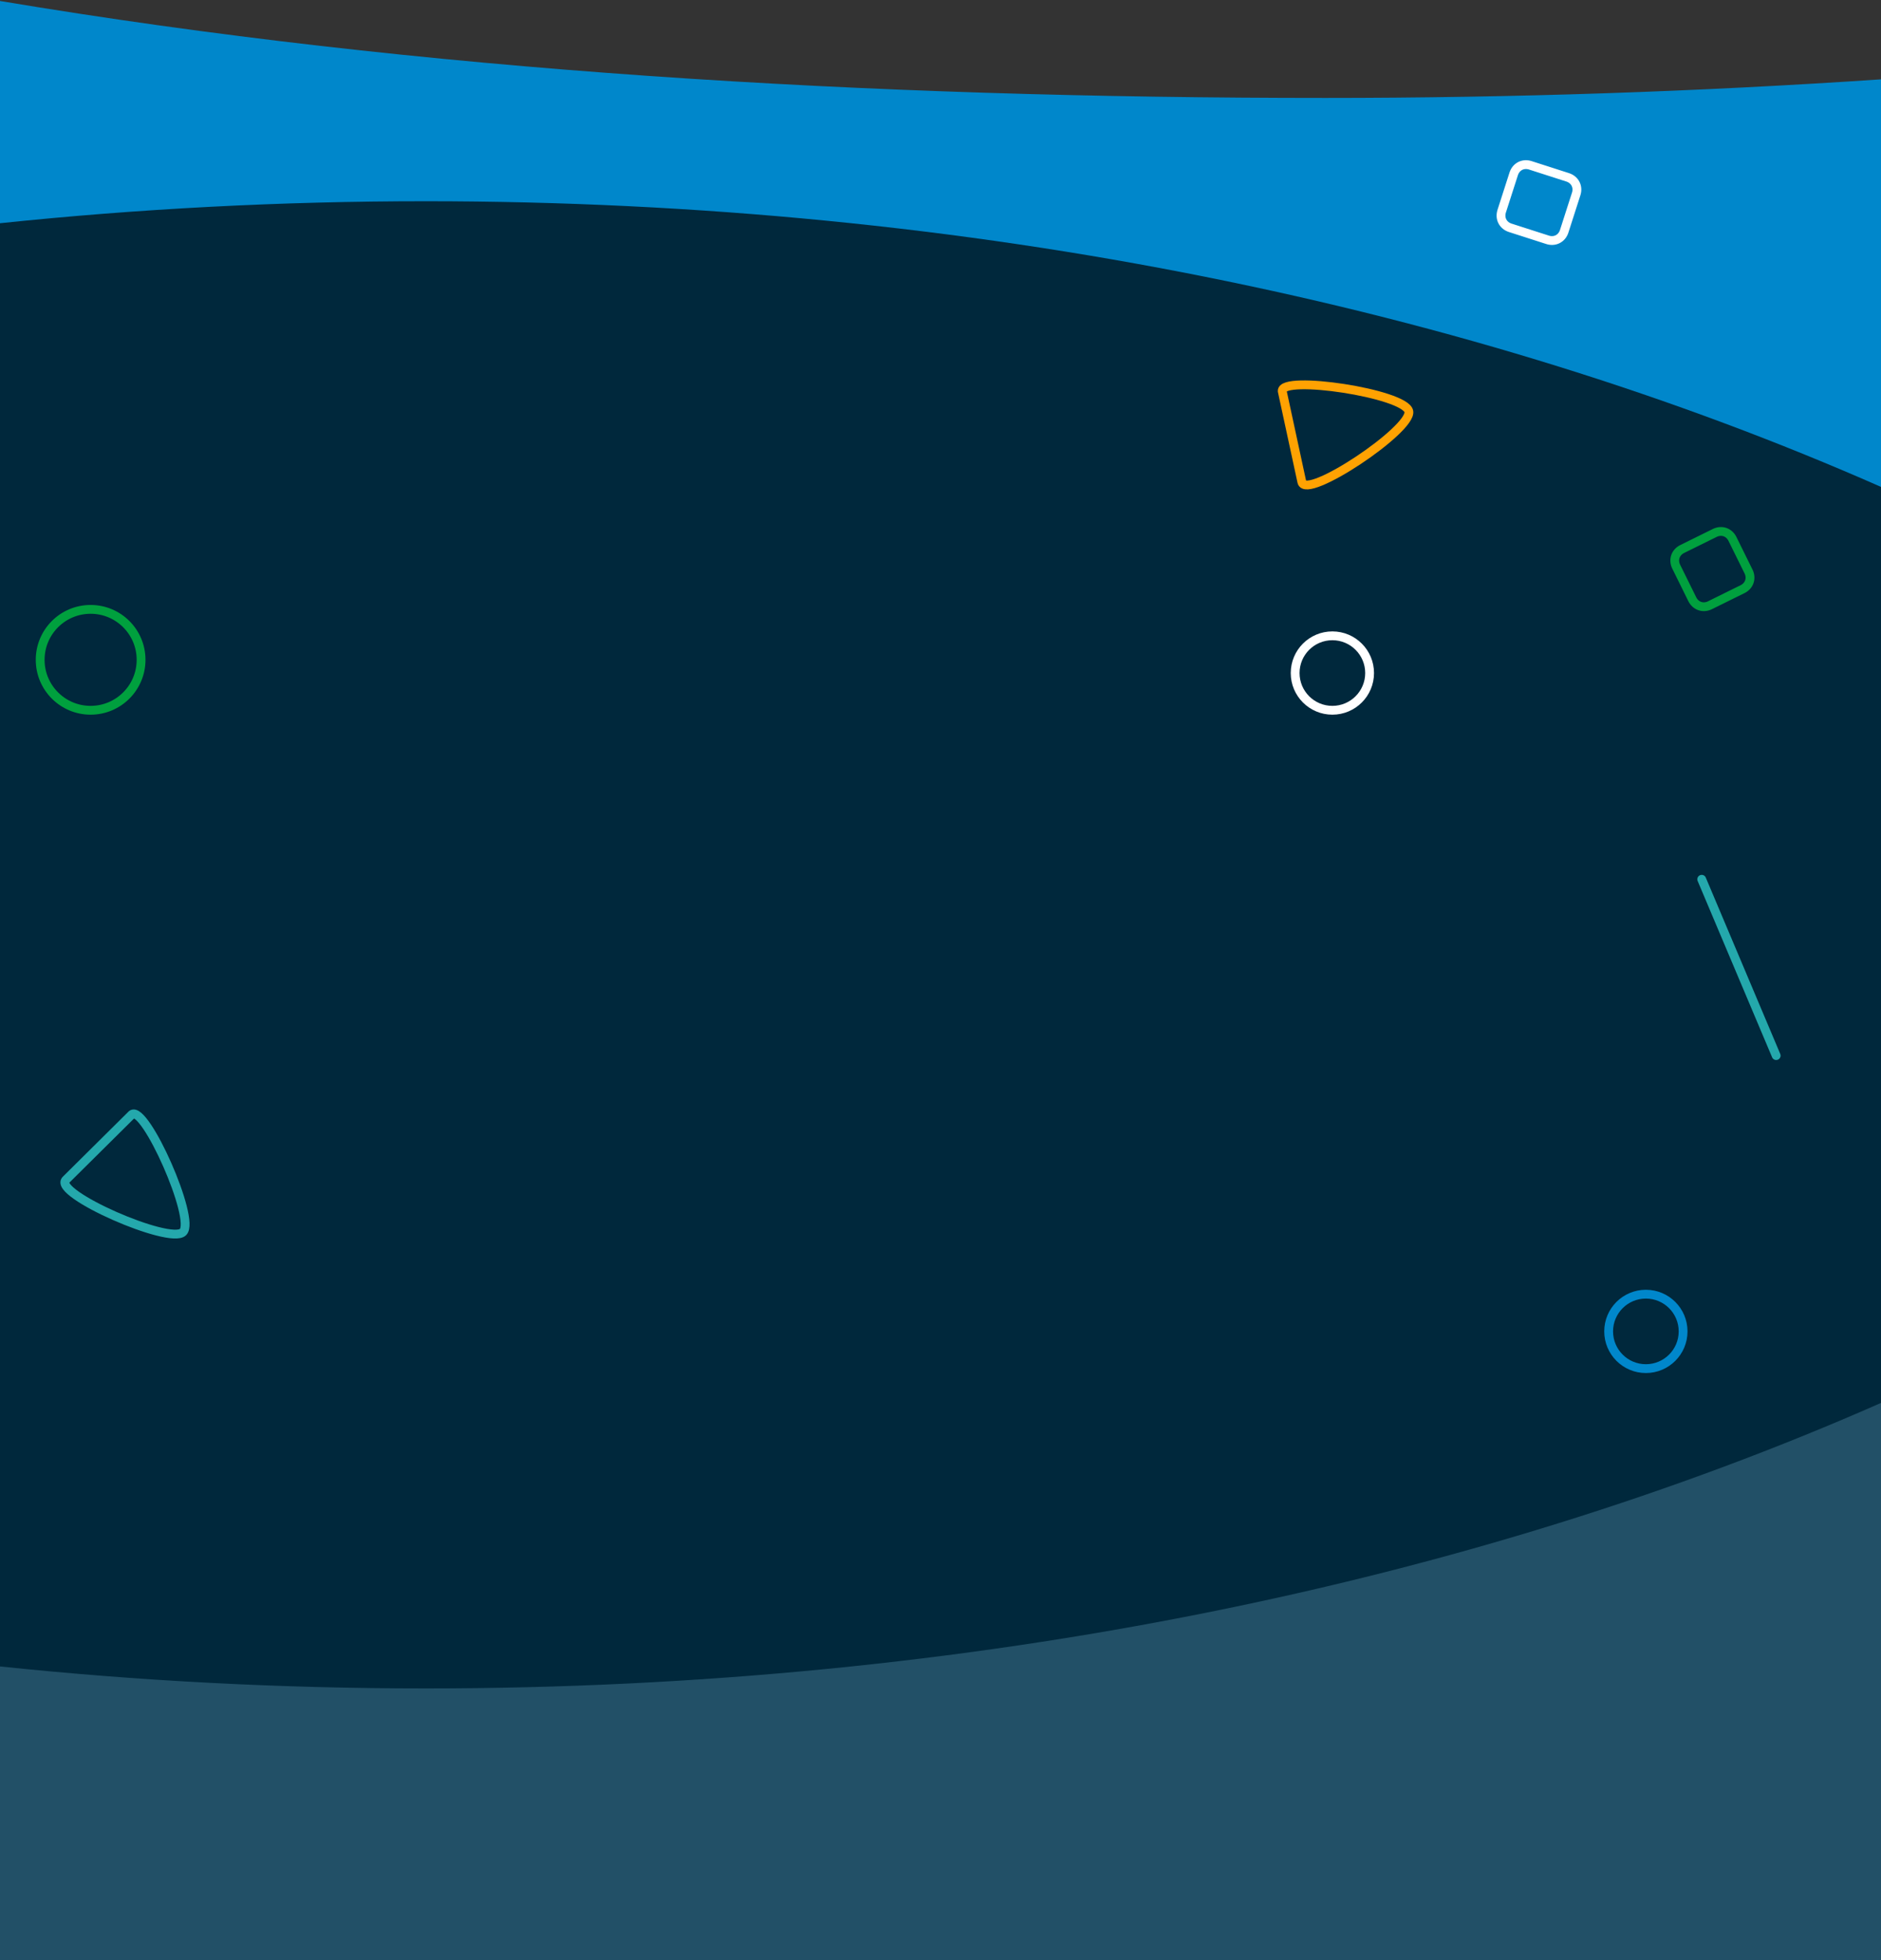 <?xml version="1.0" encoding="utf-8" ?>
<svg xmlns="http://www.w3.org/2000/svg" xmlns:xlink="http://www.w3.org/1999/xlink" width="1920" height="2001">
	<rect width="100%" height="100%" fill="#333333" stroke="none"/>
	<defs>
		<clipPath id="clip_0">
			<rect y="-1079" width="1920" height="3150" clip-rule="evenodd"/>
		</clipPath>
	</defs>
	<g clip-path="url(#clip_0)">
		<path fill="rgb(0,135,203)" fill-opacity="0.341" stroke="none" transform="translate(0 1432)" d="M0 0L1920 0L1920 569L0 569L0 0Z"/>
	</g>
	<defs>
		<clipPath id="clip_1">
			<rect y="-1079" width="1920" height="3150" clip-rule="evenodd"/>
		</clipPath>
	</defs>
	<g clip-path="url(#clip_1)">
		<path fill="rgb(0,40,60)" stroke="none" transform="translate(0 204.413)" d="M0 1496.59L0 22.439C141.129 7.691 286.318 0 434.5 0C990.616 0 1504.57 108.323 1920 291.428L1920 1227.6C1504.57 1410.71 990.616 1519.03 434.5 1519.03C286.318 1519.03 141.129 1511.34 0 1496.59Z"/>
	</g>
	<defs>
		<clipPath id="clip_2">
			<rect y="-1079" width="1920" height="3150" clip-rule="evenodd"/>
		</clipPath>
	</defs>
	<g clip-path="url(#clip_2)">
		<path fill="rgb(0,135,203)" stroke="none" transform="translate(0 1)" d="M0 226.857L0 1.07553e-16C430.392 71.994 884.205 98.974 1353 98.974C1544.7 98.974 1733.89 92.535 1920 80L1920 496C1504.57 312.791 990.616 204.405 434.5 204.405C286.318 204.405 141.129 212.1 0 226.857Z"/>
	</g>
	<defs>
		<clipPath id="clip_3">
			<rect y="-1079" width="1920" height="3150" clip-rule="evenodd"/>
		</clipPath>
	</defs>
	<g clip-path="url(#clip_3)">
		<path fill="none" stroke="rgb(255,255,255)" stroke-width="9" stroke-linecap="round" stroke-linejoin="round" transform="translate(1322 649)" d="M38 76C58.987 76 76 58.987 76 38C76 17.013 58.987 0 38 0C17.013 0 0 17.013 0 38C0 58.987 17.013 76 38 76Z"/>
	</g>
	<defs>
		<clipPath id="clip_4">
			<rect y="-1079" width="1920" height="3150" clip-rule="evenodd"/>
		</clipPath>
	</defs>
	<g clip-path="url(#clip_4)">
		<path fill="none" stroke="rgb(0,160,62)" stroke-width="9" stroke-linecap="round" stroke-linejoin="round" transform="translate(41 622)" d="M51.5 103C79.943 103 103 79.943 103 51.5C103 23.057 79.943 0 51.5 0C23.057 0 0 23.057 0 51.5C0 79.943 23.057 103 51.5 103Z"/>
	</g>
	<defs>
		<clipPath id="clip_5">
			<rect y="-1079" width="1920" height="3150" clip-rule="evenodd"/>
		</clipPath>
	</defs>
	<g clip-path="url(#clip_5)">
		<path fill="none" stroke="rgb(0,135,203)" stroke-width="9" stroke-linecap="round" stroke-linejoin="round" transform="translate(1642 1321)" d="M38 76C58.987 76 76 58.987 76 38C76 17.013 58.987 0 38 0C17.013 0 0 17.013 0 38C0 58.987 17.013 76 38 76Z"/>
	</g>
	<defs>
		<clipPath id="clip_6">
			<path d="M1747.45 621.803L1780.63 605.427Q1781.04 605.223 1781.44 605.002Q1781.85 604.78 1782.23 604.542Q1782.62 604.303 1783 604.048Q1783.37 603.793 1783.73 603.522Q1784.09 603.251 1784.44 602.965Q1784.78 602.678 1785.11 602.377Q1785.44 602.076 1785.75 601.76Q1786.07 601.445 1786.36 601.116Q1786.66 600.787 1786.94 600.445Q1787.21 600.102 1787.47 599.748Q1787.73 599.394 1787.97 599.028Q1788.21 598.662 1788.44 598.286Q1788.66 597.909 1788.86 597.523Q1789.06 597.136 1789.24 596.741Q1789.42 596.345 1789.58 595.941Q1789.74 595.537 1789.88 595.125Q1790.02 594.714 1790.14 594.295Q1790.26 593.877 1790.36 593.452Q1790.45 593.028 1790.53 592.599Q1790.6 592.17 1790.66 591.736Q1790.71 591.303 1790.74 590.866Q1790.77 590.43 1790.78 589.991Q1790.79 589.552 1790.78 589.111Q1790.77 588.671 1790.73 588.23Q1790.7 587.789 1790.64 587.348Q1790.59 586.907 1790.51 586.468Q1790.43 586.028 1790.33 585.591Q1790.23 585.154 1790.11 584.719Q1789.99 584.285 1789.84 583.855Q1789.7 583.424 1789.54 582.999Q1789.38 582.573 1789.19 582.153Q1789.01 581.733 1788.8 581.32L1772.43 548.141Q1772.22 547.727 1772 547.326Q1771.78 546.925 1771.54 546.536Q1771.3 546.148 1771.05 545.773Q1770.79 545.398 1770.52 545.038Q1770.25 544.677 1769.97 544.332Q1769.68 543.987 1769.38 543.658Q1769.08 543.328 1768.76 543.016Q1768.45 542.703 1768.12 542.407Q1767.79 542.112 1767.44 541.834Q1767.1 541.556 1766.75 541.296Q1766.39 541.037 1766.03 540.796Q1765.66 540.556 1765.29 540.335Q1764.91 540.114 1764.52 539.912Q1764.14 539.711 1763.74 539.53Q1763.35 539.349 1762.94 539.188Q1762.54 539.028 1762.13 538.888Q1761.71 538.748 1761.3 538.63Q1760.88 538.512 1760.45 538.415Q1760.03 538.318 1759.6 538.243Q1759.17 538.167 1758.74 538.114Q1758.3 538.06 1757.87 538.029Q1757.43 537.997 1756.99 537.988Q1756.55 537.978 1756.11 537.991Q1755.67 538.003 1755.23 538.038Q1754.79 538.072 1754.35 538.129Q1753.91 538.185 1753.47 538.263Q1753.03 538.341 1752.59 538.441Q1752.15 538.541 1751.72 538.662Q1751.29 538.783 1750.85 538.926Q1750.42 539.068 1750 539.232Q1749.57 539.395 1749.15 539.579Q1748.73 539.763 1748.32 539.967L1715.14 556.343Q1714.73 556.547 1714.33 556.768Q1713.92 556.99 1713.54 557.228Q1713.15 557.467 1712.77 557.722Q1712.4 557.977 1712.04 558.248Q1711.68 558.519 1711.33 558.805Q1710.99 559.092 1710.66 559.393Q1710.33 559.694 1710.02 560.01Q1709.7 560.325 1709.41 560.654Q1709.11 560.984 1708.83 561.326Q1708.56 561.668 1708.3 562.022Q1708.04 562.376 1707.8 562.742Q1707.56 563.108 1707.33 563.484Q1707.11 563.861 1706.91 564.247Q1706.71 564.634 1706.53 565.029Q1706.35 565.425 1706.19 565.829Q1706.03 566.233 1705.89 566.645Q1705.75 567.057 1705.63 567.475Q1705.51 567.893 1705.41 568.318Q1705.32 568.742 1705.24 569.171Q1705.17 569.6 1705.11 570.034Q1705.06 570.467 1705.03 570.904Q1705 571.341 1704.99 571.78Q1704.98 572.219 1704.99 572.659Q1705 573.099 1705.04 573.54Q1705.07 573.982 1705.13 574.422Q1705.18 574.863 1705.26 575.302Q1705.34 575.742 1705.44 576.179Q1705.54 576.617 1705.66 577.051Q1705.78 577.485 1705.93 577.916Q1706.07 578.346 1706.23 578.771Q1706.39 579.197 1706.58 579.617Q1706.76 580.037 1706.97 580.45L1723.34 613.629Q1723.75 614.456 1724.23 615.234Q1724.71 616.011 1725.25 616.732Q1725.79 617.453 1726.39 618.112Q1727 618.771 1727.65 619.363Q1728.31 619.954 1729.02 620.474Q1729.73 620.993 1730.48 621.435Q1731.24 621.878 1732.03 622.24Q1732.82 622.603 1733.64 622.882Q1734.47 623.162 1735.32 623.355Q1736.17 623.549 1737.03 623.656Q1737.9 623.763 1738.78 623.782Q1739.66 623.801 1740.54 623.732Q1741.42 623.663 1742.3 623.507Q1743.18 623.351 1744.05 623.108Q1744.92 622.865 1745.77 622.539Q1746.62 622.212 1747.45 621.803Z" clip-rule="evenodd"/>
		</clipPath>
	</defs>
	<g clip-path="url(#clip_6)">
		<path fill="none" stroke="rgb(0,160,62)" stroke-width="18" stroke-linecap="round" stroke-linejoin="round" transform="matrix(-0.897 0.443 -0.443 -0.897 1796.77 597.461)" d="M18 0L55 0Q55.461 0 55.919 0.021Q56.377 0.042 56.831 0.084Q57.285 0.126 57.734 0.189Q58.183 0.251 58.626 0.335Q59.069 0.418 59.505 0.522Q59.942 0.627 60.37 0.751Q60.799 0.875 61.219 1.02Q61.639 1.164 62.05 1.329Q62.461 1.493 62.861 1.677Q63.262 1.86 63.651 2.063Q64.041 2.266 64.418 2.488Q64.796 2.709 65.161 2.949Q65.526 3.189 65.877 3.446Q66.229 3.704 66.567 3.978Q66.904 4.253 67.227 4.544Q67.55 4.835 67.857 5.143Q68.165 5.45 68.456 5.773Q68.747 6.096 69.022 6.433Q69.296 6.771 69.554 7.123Q69.811 7.474 70.051 7.839Q70.291 8.204 70.512 8.582Q70.734 8.959 70.937 9.349Q71.14 9.738 71.323 10.139Q71.507 10.539 71.671 10.95Q71.836 11.361 71.98 11.781Q72.125 12.201 72.249 12.63Q72.374 13.058 72.478 13.495Q72.582 13.931 72.665 14.374Q72.749 14.817 72.811 15.266Q72.874 15.715 72.916 16.169Q72.958 16.623 72.979 17.081Q73 17.539 73 18L73 55Q73 55.461 72.979 55.919Q72.958 56.377 72.916 56.831Q72.874 57.285 72.811 57.734Q72.749 58.183 72.665 58.626Q72.582 59.069 72.478 59.505Q72.374 59.942 72.249 60.37Q72.125 60.799 71.98 61.219Q71.836 61.639 71.671 62.05Q71.507 62.461 71.323 62.861Q71.14 63.262 70.937 63.651Q70.734 64.041 70.512 64.418Q70.291 64.796 70.051 65.161Q69.811 65.526 69.554 65.877Q69.296 66.229 69.022 66.567Q68.747 66.904 68.456 67.227Q68.165 67.55 67.857 67.857Q67.55 68.165 67.227 68.456Q66.904 68.747 66.567 69.022Q66.229 69.296 65.877 69.554Q65.526 69.811 65.161 70.051Q64.796 70.291 64.418 70.512Q64.041 70.734 63.651 70.937Q63.262 71.14 62.861 71.323Q62.461 71.507 62.05 71.671Q61.639 71.836 61.219 71.98Q60.799 72.125 60.37 72.249Q59.942 72.374 59.505 72.478Q59.069 72.582 58.626 72.665Q58.183 72.749 57.734 72.811Q57.285 72.874 56.831 72.916Q56.377 72.958 55.919 72.979Q55.461 73 55 73L18 73Q17.539 73 17.081 72.979Q16.623 72.958 16.169 72.916Q15.715 72.874 15.266 72.811Q14.817 72.749 14.374 72.665Q13.931 72.582 13.495 72.478Q13.058 72.374 12.63 72.249Q12.201 72.125 11.781 71.98Q11.361 71.836 10.95 71.671Q10.539 71.507 10.139 71.323Q9.738 71.14 9.349 70.937Q8.959 70.734 8.582 70.512Q8.204 70.291 7.839 70.051Q7.474 69.811 7.123 69.554Q6.771 69.296 6.433 69.022Q6.096 68.747 5.773 68.456Q5.45 68.165 5.143 67.857Q4.835 67.55 4.544 67.227Q4.253 66.904 3.978 66.567Q3.704 66.229 3.446 65.877Q3.189 65.526 2.949 65.161Q2.709 64.796 2.488 64.418Q2.266 64.041 2.063 63.651Q1.86 63.262 1.677 62.861Q1.493 62.461 1.329 62.05Q1.164 61.639 1.02 61.219Q0.875 60.799 0.751 60.37Q0.627 59.942 0.522 59.505Q0.418 59.069 0.335 58.626Q0.251 58.183 0.189 57.734Q0.126 57.285 0.084 56.831Q0.042 56.377 0.021 55.919Q0 55.461 0 55L0 18Q0 17.539 0.021 17.081Q0.042 16.623 0.084 16.169Q0.126 15.715 0.189 15.266Q0.251 14.817 0.335 14.374Q0.418 13.931 0.522 13.495Q0.627 13.058 0.751 12.63Q0.875 12.201 1.02 11.781Q1.164 11.361 1.329 10.95Q1.493 10.539 1.677 10.139Q1.86 9.738 2.063 9.349Q2.266 8.959 2.488 8.582Q2.709 8.204 2.949 7.839Q3.189 7.474 3.446 7.123Q3.704 6.771 3.978 6.433Q4.253 6.096 4.544 5.773Q4.835 5.45 5.143 5.143Q5.45 4.835 5.773 4.544Q6.096 4.253 6.433 3.978Q6.771 3.704 7.123 3.446Q7.474 3.189 7.839 2.949Q8.204 2.709 8.582 2.488Q8.959 2.266 9.349 2.063Q9.738 1.86 10.139 1.677Q10.539 1.493 10.95 1.329Q11.361 1.164 11.781 1.02Q12.201 0.875 12.63 0.751Q13.058 0.627 13.495 0.522Q13.931 0.418 14.374 0.335Q14.817 0.251 15.266 0.189Q15.715 0.126 16.169 0.084Q16.623 0.042 17.081 0.021Q17.539 0 18 0Z"/>
	</g>
	<defs>
		<clipPath id="clip_7">
			<path d="M1600.91 237.441L1613.15 199.36Q1613.43 198.482 1613.63 197.592Q1613.83 196.701 1613.94 195.806Q1614.05 194.911 1614.08 194.018Q1614.11 193.125 1614.04 192.242Q1613.98 191.359 1613.83 190.493Q1613.69 189.627 1613.45 188.785Q1613.22 187.943 1612.9 187.131Q1612.59 186.32 1612.19 185.546Q1611.79 184.773 1611.32 184.043Q1610.84 183.313 1610.29 182.632Q1609.75 181.952 1609.13 181.327Q1608.51 180.702 1607.83 180.138Q1607.15 179.573 1606.41 179.074Q1605.67 178.574 1604.87 178.144Q1604.08 177.714 1603.24 177.356Q1602.4 176.998 1601.52 176.716L1563.44 164.475Q1563 164.334 1562.56 164.213Q1562.12 164.093 1561.67 163.994Q1561.23 163.895 1560.78 163.818Q1560.34 163.74 1559.89 163.684Q1559.44 163.628 1558.99 163.593Q1558.55 163.559 1558.1 163.546Q1557.65 163.533 1557.21 163.542Q1556.77 163.551 1556.32 163.582Q1555.88 163.613 1555.45 163.665Q1555.01 163.718 1554.58 163.792Q1554.14 163.865 1553.71 163.961Q1553.29 164.056 1552.87 164.173Q1552.45 164.289 1552.03 164.427Q1551.62 164.564 1551.21 164.722Q1550.81 164.881 1550.41 165.059Q1550.02 165.238 1549.63 165.436Q1549.24 165.635 1548.87 165.853Q1548.49 166.071 1548.12 166.308Q1547.76 166.546 1547.41 166.802Q1547.05 167.058 1546.71 167.332Q1546.37 167.606 1546.05 167.898Q1545.72 168.189 1545.41 168.498Q1545.1 168.807 1544.8 169.132Q1544.5 169.457 1544.22 169.798Q1543.94 170.138 1543.67 170.494Q1543.41 170.85 1543.16 171.22Q1542.91 171.59 1542.67 171.973Q1542.44 172.357 1542.23 172.753Q1542.01 173.15 1541.81 173.558Q1541.62 173.966 1541.44 174.385Q1541.26 174.805 1541.1 175.234Q1540.94 175.664 1540.8 176.103L1528.56 214.184Q1528.27 215.062 1528.08 215.952Q1527.88 216.843 1527.77 217.738Q1527.65 218.633 1527.63 219.526Q1527.6 220.419 1527.66 221.302Q1527.73 222.185 1527.87 223.051Q1528.02 223.917 1528.25 224.759Q1528.49 225.602 1528.8 226.413Q1529.12 227.224 1529.52 227.998Q1529.92 228.772 1530.39 229.502Q1530.87 230.232 1531.41 230.912Q1531.96 231.592 1532.58 232.217Q1533.2 232.842 1533.88 233.406Q1534.56 233.971 1535.3 234.47Q1536.04 234.97 1536.84 235.4Q1537.63 235.831 1538.47 236.188Q1539.31 236.546 1540.18 236.829L1578.27 249.069Q1578.7 249.211 1579.15 249.331Q1579.59 249.451 1580.03 249.55Q1580.48 249.649 1580.93 249.727Q1581.37 249.804 1581.82 249.86Q1582.27 249.916 1582.71 249.951Q1583.16 249.985 1583.61 249.998Q1584.05 250.011 1584.5 250.002Q1584.94 249.993 1585.38 249.962Q1585.83 249.931 1586.26 249.879Q1586.7 249.827 1587.13 249.753Q1587.57 249.679 1587.99 249.583Q1588.42 249.488 1588.84 249.372Q1589.26 249.255 1589.68 249.117Q1590.09 248.98 1590.5 248.822Q1590.9 248.664 1591.3 248.485Q1591.69 248.306 1592.08 248.108Q1592.47 247.909 1592.84 247.691Q1593.22 247.473 1593.58 247.236Q1593.95 246.998 1594.3 246.742Q1594.65 246.486 1594.99 246.212Q1595.33 245.938 1595.66 245.647Q1595.99 245.355 1596.3 245.046Q1596.61 244.737 1596.91 244.412Q1597.21 244.087 1597.49 243.747Q1597.77 243.406 1598.04 243.05Q1598.3 242.694 1598.55 242.324Q1598.8 241.954 1599.03 241.571Q1599.27 241.187 1599.48 240.791Q1599.7 240.395 1599.89 239.986Q1600.09 239.578 1600.27 239.159Q1600.45 238.739 1600.61 238.31Q1600.77 237.88 1600.91 237.441Z" clip-rule="evenodd"/>
		</clipPath>
	</defs>
	<g clip-path="url(#clip_7)">
		<path fill="none" stroke="rgb(255,255,255)" stroke-width="18" stroke-linecap="round" stroke-linejoin="round" transform="matrix(-0.306 0.952 -0.952 -0.306 1618.66 182.224)" d="M18 0L58 0Q58.461 0 58.919 0.021Q59.377 0.042 59.831 0.084Q60.285 0.126 60.734 0.189Q61.183 0.251 61.626 0.335Q62.069 0.418 62.505 0.522Q62.942 0.627 63.37 0.751Q63.799 0.875 64.219 1.02Q64.639 1.164 65.05 1.329Q65.461 1.493 65.861 1.677Q66.262 1.86 66.651 2.063Q67.041 2.266 67.418 2.488Q67.796 2.709 68.161 2.949Q68.526 3.189 68.877 3.446Q69.229 3.704 69.567 3.978Q69.904 4.253 70.227 4.544Q70.55 4.835 70.857 5.143Q71.165 5.45 71.456 5.773Q71.747 6.096 72.022 6.433Q72.296 6.771 72.554 7.123Q72.811 7.474 73.051 7.839Q73.291 8.204 73.512 8.582Q73.734 8.959 73.937 9.349Q74.14 9.738 74.323 10.139Q74.507 10.539 74.671 10.95Q74.836 11.361 74.98 11.781Q75.125 12.201 75.249 12.63Q75.374 13.058 75.478 13.495Q75.582 13.931 75.665 14.374Q75.749 14.817 75.811 15.266Q75.874 15.715 75.916 16.169Q75.958 16.623 75.979 17.081Q76 17.539 76 18L76 58Q76 58.461 75.979 58.919Q75.958 59.377 75.916 59.831Q75.874 60.285 75.811 60.734Q75.749 61.183 75.665 61.626Q75.582 62.069 75.478 62.505Q75.374 62.942 75.249 63.37Q75.125 63.799 74.98 64.219Q74.836 64.639 74.671 65.05Q74.507 65.461 74.323 65.861Q74.14 66.262 73.937 66.651Q73.734 67.041 73.512 67.418Q73.291 67.796 73.051 68.161Q72.811 68.526 72.554 68.877Q72.296 69.229 72.022 69.567Q71.747 69.904 71.456 70.227Q71.165 70.55 70.857 70.857Q70.55 71.165 70.227 71.456Q69.904 71.747 69.567 72.022Q69.229 72.296 68.877 72.554Q68.526 72.811 68.161 73.051Q67.796 73.291 67.418 73.512Q67.041 73.734 66.651 73.937Q66.262 74.14 65.861 74.323Q65.461 74.507 65.05 74.671Q64.639 74.836 64.219 74.98Q63.799 75.125 63.37 75.249Q62.942 75.374 62.505 75.478Q62.069 75.582 61.626 75.665Q61.183 75.749 60.734 75.811Q60.285 75.874 59.831 75.916Q59.377 75.958 58.919 75.979Q58.461 76 58 76L18 76Q17.539 76 17.081 75.979Q16.623 75.958 16.169 75.916Q15.715 75.874 15.266 75.811Q14.817 75.749 14.374 75.665Q13.931 75.582 13.495 75.478Q13.058 75.374 12.63 75.249Q12.201 75.125 11.781 74.98Q11.361 74.836 10.95 74.671Q10.539 74.507 10.139 74.323Q9.738 74.14 9.349 73.937Q8.959 73.734 8.582 73.512Q8.204 73.291 7.839 73.051Q7.474 72.811 7.123 72.554Q6.771 72.296 6.433 72.022Q6.096 71.747 5.773 71.456Q5.45 71.165 5.143 70.857Q4.835 70.55 4.544 70.227Q4.253 69.904 3.978 69.567Q3.704 69.229 3.446 68.877Q3.189 68.526 2.949 68.161Q2.709 67.796 2.488 67.418Q2.266 67.041 2.063 66.651Q1.86 66.262 1.677 65.861Q1.493 65.461 1.329 65.05Q1.164 64.639 1.02 64.219Q0.875 63.799 0.751 63.37Q0.627 62.942 0.522 62.505Q0.418 62.069 0.335 61.626Q0.251 61.183 0.189 60.734Q0.126 60.285 0.084 59.831Q0.042 59.377 0.021 58.919Q0 58.461 0 58L0 18Q0 17.539 0.021 17.081Q0.042 16.623 0.084 16.169Q0.126 15.715 0.189 15.266Q0.251 14.817 0.335 14.374Q0.418 13.931 0.522 13.495Q0.627 13.058 0.751 12.63Q0.875 12.201 1.02 11.781Q1.164 11.361 1.329 10.95Q1.493 10.539 1.677 10.139Q1.86 9.738 2.063 9.349Q2.266 8.959 2.488 8.582Q2.709 8.204 2.949 7.839Q3.189 7.474 3.446 7.123Q3.704 6.771 3.978 6.433Q4.253 6.096 4.544 5.773Q4.835 5.45 5.143 5.143Q5.45 4.835 5.773 4.544Q6.096 4.253 6.433 3.978Q6.771 3.704 7.123 3.446Q7.474 3.189 7.839 2.949Q8.204 2.709 8.582 2.488Q8.959 2.266 9.349 2.063Q9.738 1.86 10.139 1.677Q10.539 1.493 10.95 1.329Q11.361 1.164 11.781 1.02Q12.201 0.875 12.63 0.751Q13.058 0.627 13.495 0.522Q13.931 0.418 14.374 0.335Q14.817 0.251 15.266 0.189Q15.715 0.126 16.169 0.084Q16.623 0.042 17.081 0.021Q17.539 0 18 0Z"/>
	</g>
	<defs>
		<clipPath id="clip_8">
			<rect y="-1079" width="1920" height="3150" clip-rule="evenodd"/>
		</clipPath>
	</defs>
	<g clip-path="url(#clip_8)">
		<path fill="none" stroke="rgb(36,168,172)" stroke-width="9" stroke-linecap="round" stroke-miterlimit="4" transform="translate(1737 897)" d="M76 180.5L0 0.5"/>
	</g>
	<defs>
		<clipPath id="clip_9">
			<rect y="-1079" width="1920" height="3150" clip-rule="evenodd"/>
		</clipPath>
	</defs>
	<g clip-path="url(#clip_9)">
		<path fill="none" stroke="rgb(255,162,2)" stroke-width="9" stroke-linecap="round" stroke-linejoin="round" transform="matrix(0.211 0.977 -0.977 0.211 1427.25 370)" d="M51.013 0C69.775 -4.8761e-13 117.976 122 98.415 122C77.725 122 25.083 122 3.61 122C-13.04 119.846 32.251 4.85452e-13 51.013 0Z"/>
	</g>
	<defs>
		<clipPath id="clip_10">
			<rect y="-1079" width="1920" height="3150" clip-rule="evenodd"/>
		</clipPath>
	</defs>
	<g clip-path="url(#clip_10)">
		<path fill="none" stroke="rgb(36,168,172)" stroke-width="9" stroke-linecap="round" stroke-linejoin="round" transform="matrix(-0.71 0.704 -0.704 -0.71 223.034 1221.67)" d="M51.013 0C69.775 -4.8761e-13 117.976 122 98.415 122C77.725 122 25.083 122 3.61 122C-13.04 119.846 32.251 4.85452e-13 51.013 0Z"/>
	</g>

</svg>